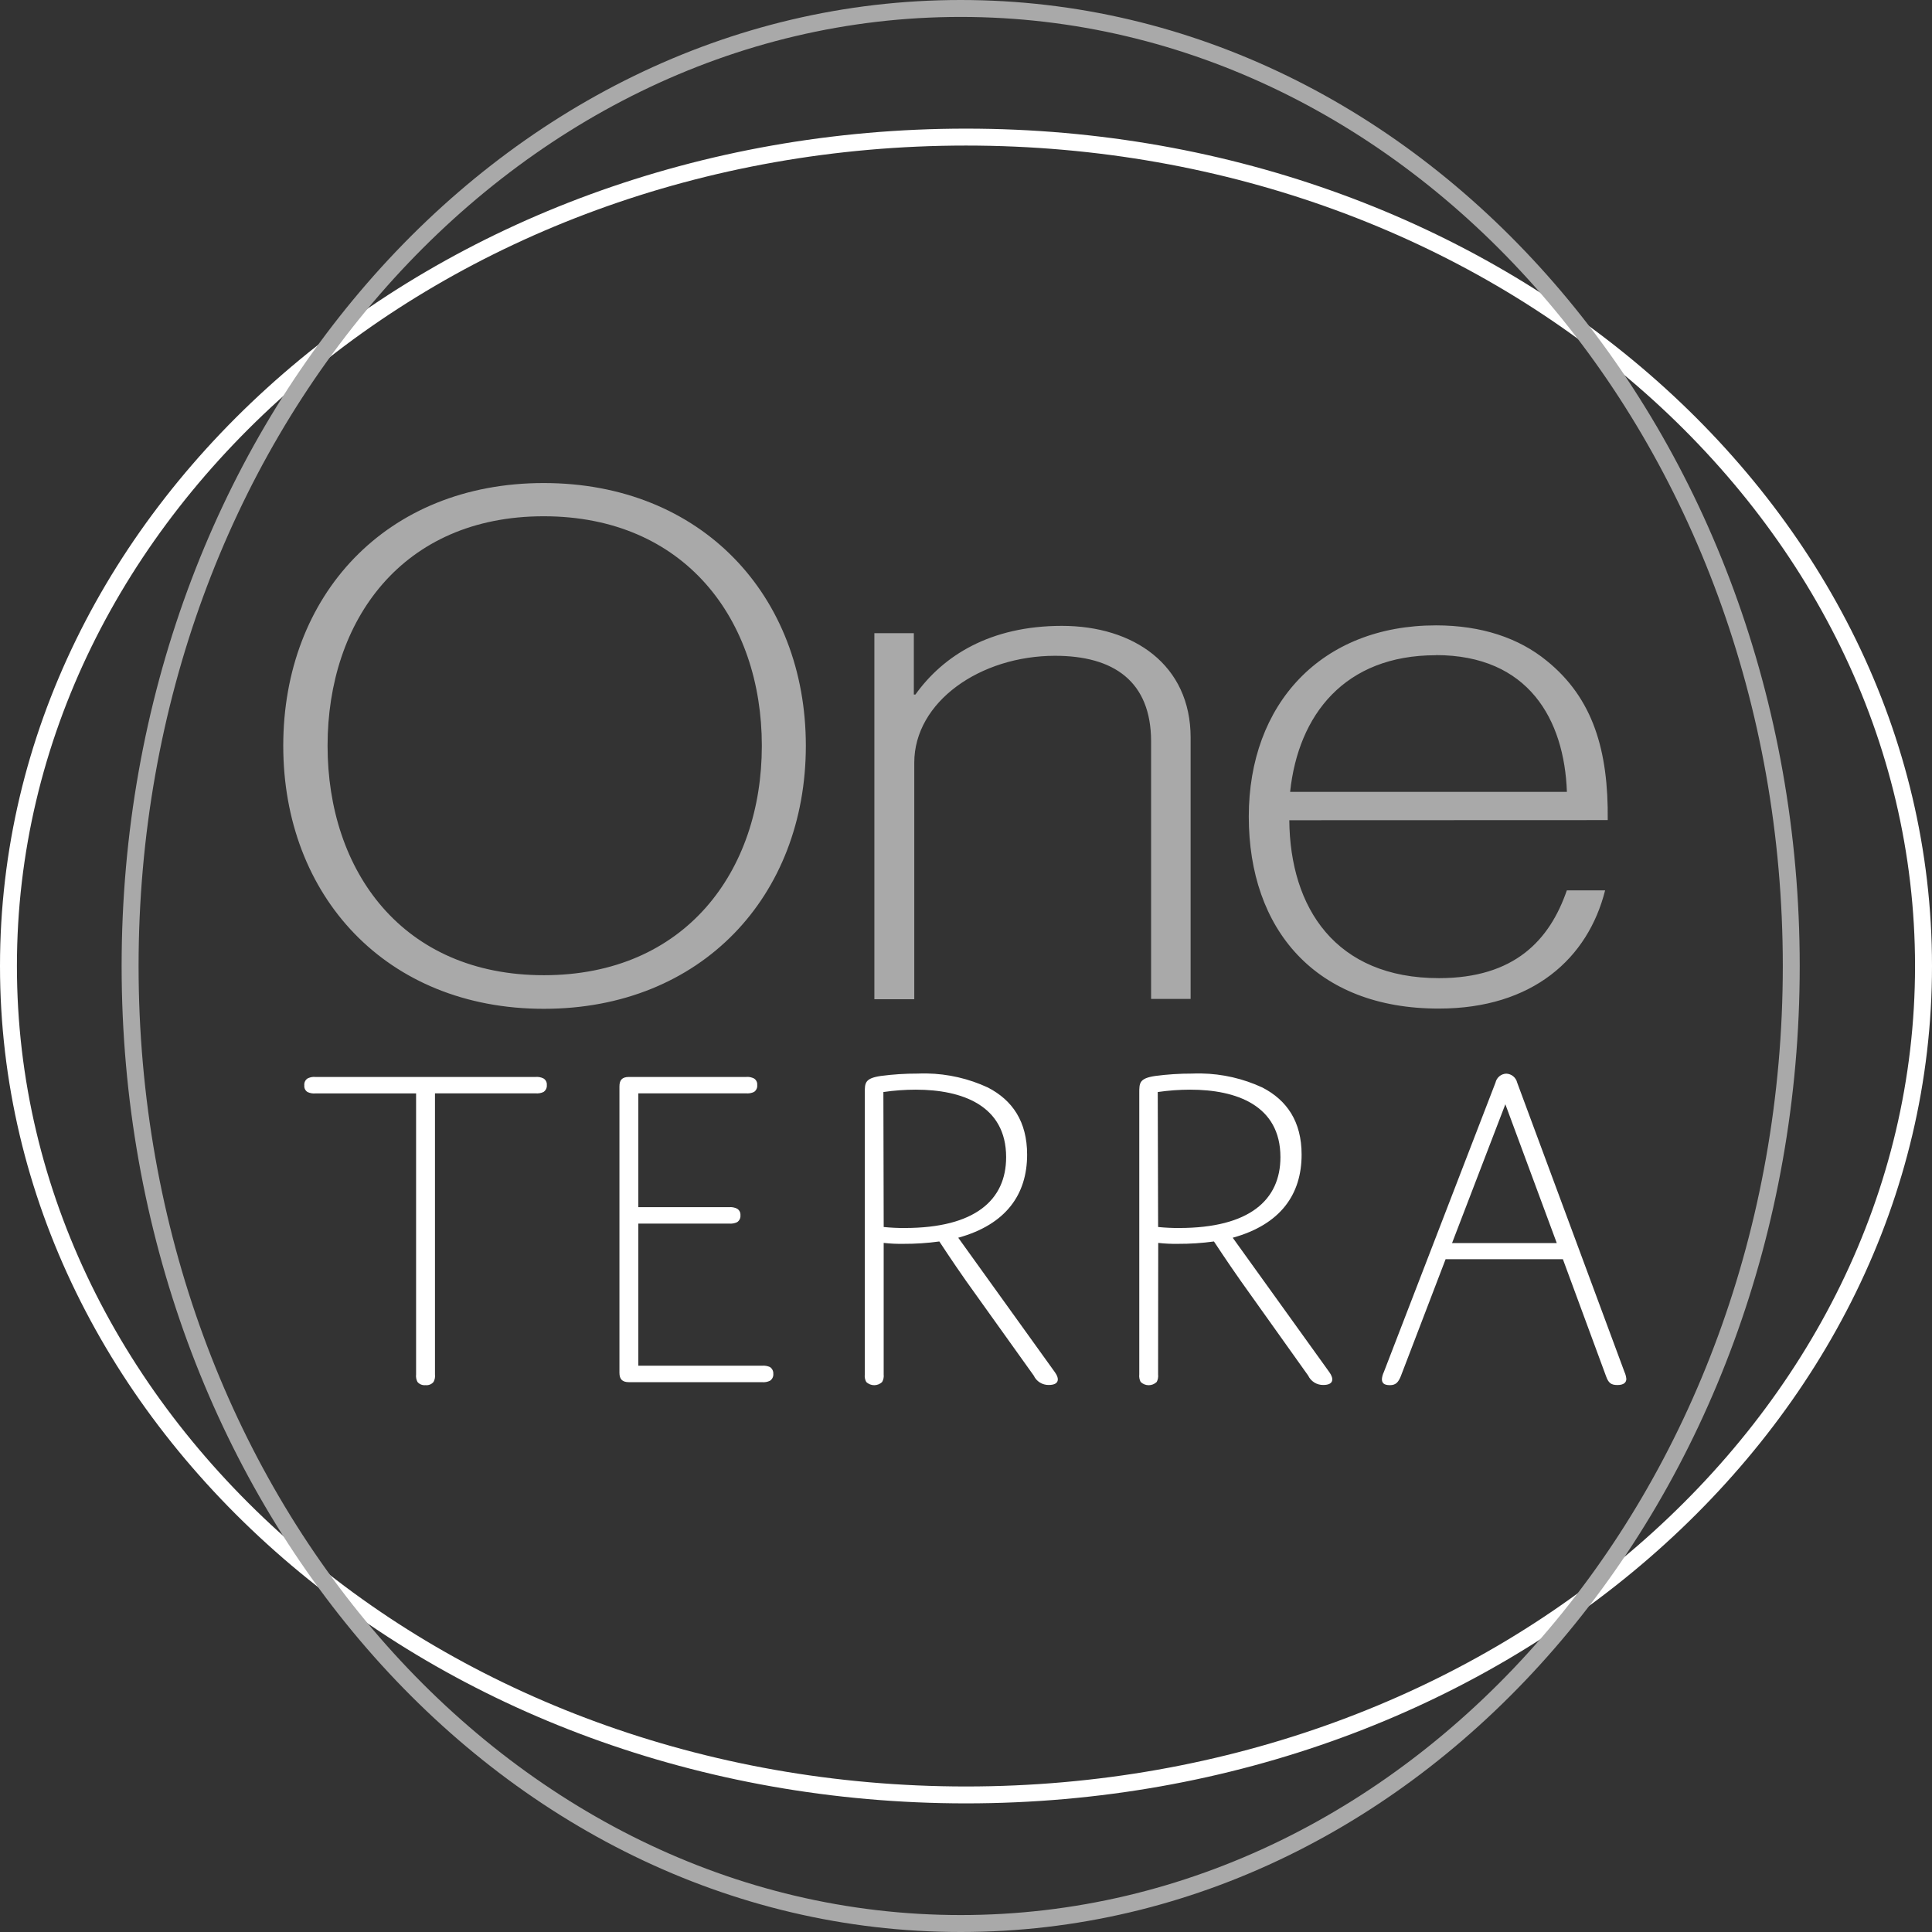<?xml version="1.0" encoding="UTF-8"?>
<svg width="450" height="450" version="1.1" xmlns="http://www.w3.org/2000/svg">
	<rect width="100%" height="100%" fill="#333333" stroke="none"/>
	<path d="m225 29.961c-124.1 2e-6 -225 87.18-225 195.04 0 107.86 100.9 195.04 225 195.04 124.1 0 225-87.182 225-195.04 0-107.86-100.9-195.04-225-195.04zm0 3.943c122.26 0 221.05 85.699 221.05 191.1 0 105.4-98.804 191.1-221.05 191.1-122.26 0-221.06-85.699-221.06-191.1 5.5e-6 -105.4 98.806-191.1 221.06-191.1z" fill="#fff"/>
	<path d="m223.76 0c-108.07-5.7987e-6 -195.43 100.9-195.43 225 0 124.1 87.356 225 195.43 225 108.07 0 195.43-100.9 195.43-225 0-124.1-87.36-225-195.43-225zm0 3.943c105.62-1e-7 191.49 98.807 191.49 221.06 0 122.26-85.874 221.05-191.49 221.05-105.62 1e-5 -191.48-98.805-191.48-221.05 2e-6 -122.26 85.87-221.06 191.48-221.06z" fill="#a9a9a9"/>
	<path d="m126.64 112.51c-36.771 0-60.665 26.217-60.665 61.187 0 34.97 23.971 61.275 60.708 61.275 36.738 0 61.013-26.305 61.013-61.275 0-34.97-24.287-61.187-61.057-61.187zm0 7.739c32.935 0 50.806 24.171 50.806 53.448 0 29.196-17.812 53.448-50.763 53.448-32.95 1e-5 -50.385-24.252-50.385-53.448s17.408-53.448 50.341-53.448zm207.83 25.411c-26.741 0-43.604 18.314-43.604 44.533s15.496 44.771 44.3 44.722c21.815 0 34.714-11.704 38.696-27.531h-8.915c-3.983 11.548-12.143 20.444-29.781 20.444-24.075 0-34.683-16.335-34.862-36.78l74.169-0.029c0.179-16.168-3.405-28.379-14.216-37.114-6.454-5.286-15.173-8.247-25.787-8.247zm-87.121 0.116c-16.694 0-27.634 6.925-34.137 16.002h-0.363v-14.302h-9.191v85.262h9.293v-55.089c0-14.183 15.358-24.902 32.801-24.902 13.655 0 22.361 5.944 22.361 19.965v59.953h9.206v-60.868c0-16.949-13.274-26.02-29.97-26.02zm87.077 6.81c21.604 0 29.934 15.006 30.536 31.857h-64.469c1.902-17.973 12.718-31.828 33.948-31.828z" fill="#a9a9a9"/>
	<path d="m215.86 250.03c-0.703-0.012-1.415-1e-3 -2.12 0.029-2.87-8e-3 -5.736 0.176-8.581 0.552-3.739 0.553-3.732 1.64-3.732 3.95v65.559c-0.074 0.607 0.038 1.222 0.334 1.757 1.032 1.019 2.685 1.019 3.717 0 0.296-0.535 0.423-1.15 0.348-1.757v-30.623c1.532 0.177 3.075 0.243 4.617 0.218 2.795 0.011 5.58-0.172 8.349-0.552 0 0 3.007 4.615 6.258 9.235l15.725 21.998c0.632 1.364 2.012 2.222 3.514 2.192 2.422 0 2.528-1.433 1.423-2.962l-22.52-31.334c11.168-3.09 16.044-10.117 16.044-19.355 0-7.694-3.413-12.664-9.119-15.624-4.477-2.084-9.337-3.199-14.258-3.282zm63.918 0c-0.704-0.012-1.415-2e-3 -2.12 0.029-2.865-7e-3 -5.727 0.176-8.567 0.552-3.739 0.553-3.732 1.64-3.732 3.95v65.559c-0.071 0.605 0.036 1.217 0.319 1.757 1.037 1.021 2.709 1.021 3.746 0 0.283-0.539 0.39-1.152 0.319-1.757l0.029-30.623c1.532 0.176 3.075 0.243 4.617 0.218 2.795 0.013 5.595-0.171 8.364-0.552 0 0 3.022 4.615 6.273 9.235l15.668 21.998c0.641 1.364 2.023 2.22 3.528 2.192 2.422 0 2.512-1.433 1.423-2.962l-22.52-31.334c11.168-3.09 16.044-10.117 16.044-19.355 0-7.694-3.413-12.664-9.119-15.624-4.482-2.086-9.347-3.201-14.273-3.281zm71.062 0.044c-1.216 0.037-2.245 0.903-2.512 2.091l-26.006 67.417c-0.245 0.511-0.405 1.062-0.45 1.626 0 0.895 0.443 1.423 1.873 1.423 1.431 0 1.974-0.759 2.526-2.076l10.44-27.269h27.312l10.048 27.239c0.553 1.545 1.129 2.076 2.657 2.076 1.528 0 2.076-0.642 2.076-1.423-0.054-0.563-0.199-1.112-0.436-1.626l-24.989-67.388c-0.278-1.187-1.323-2.05-2.541-2.091zm-277.81 0.755c-0.48 0.02-0.96 0.148-1.394 0.363-0.539 0.356-0.825 0.984-0.755 1.626-0.062 0.619 0.226 1.213 0.755 1.539 0.583 0.274 1.232 0.381 1.873 0.319h23.406v65.442c-0.071 0.605 0.037 1.218 0.319 1.757 0.457 0.551 1.162 0.828 1.873 0.755 0.712 0.079 1.42-0.2 1.873-0.755 0.296-0.535 0.408-1.15 0.334-1.757v-65.456h23.421c0.641 0.059 1.275-0.047 1.859-0.319 0.531-0.363 0.829-0.986 0.77-1.626 0.055-0.613-0.246-1.201-0.77-1.525-0.579-0.285-1.216-0.41-1.859-0.348h-51.227c-0.161-0.016-0.319-0.021-0.479-0.015zm101.19 0c-0.16-7e-3 -0.319-9.7e-4 -0.479 0.015h-27.254c-1.642 0-2.207 0.776-2.207 2.207v66.691c0 1.415 0.582 2.192 2.207 2.192h30.986c0.643 0.062 1.294-0.049 1.873-0.334 0.536-0.358 0.836-0.984 0.77-1.626 0.039-0.615-0.257-1.212-0.77-1.554-0.583-0.273-1.232-0.379-1.873-0.319h-28.794v-33.106h21.127c0.641 0.062 1.291-0.044 1.873-0.319 0.543-0.354 0.847-0.981 0.784-1.626 0.052-0.617-0.254-1.205-0.784-1.525-0.578-0.289-1.23-0.414-1.873-0.348h-21.127v-26.514h25.062c0.641 0.059 1.29-0.047 1.873-0.319 0.536-0.358 0.821-0.984 0.755-1.626 0.055-0.613-0.232-1.201-0.755-1.525-0.435-0.214-0.914-0.343-1.394-0.363zm39.117 2.976c10.664 0 21.011 3.624 21.011 15.725 0 9.987-7.269 16.494-23.639 16.494-1.629 0.012-3.259-0.068-4.879-0.232l-0.073-31.437c2.509-0.367 5.045-0.55 7.58-0.552zm63.918 0c10.664 0 20.982 3.624 20.982 15.725 0 9.987-7.24 16.494-23.61 16.494-1.629 0.012-3.258-0.069-4.879-0.232l-0.087-31.437c2.514-0.366 5.054-0.55 7.594-0.552zm73.37 3.398 11.979 32.336h-24.394z" fill="#fff"/>
</svg>
